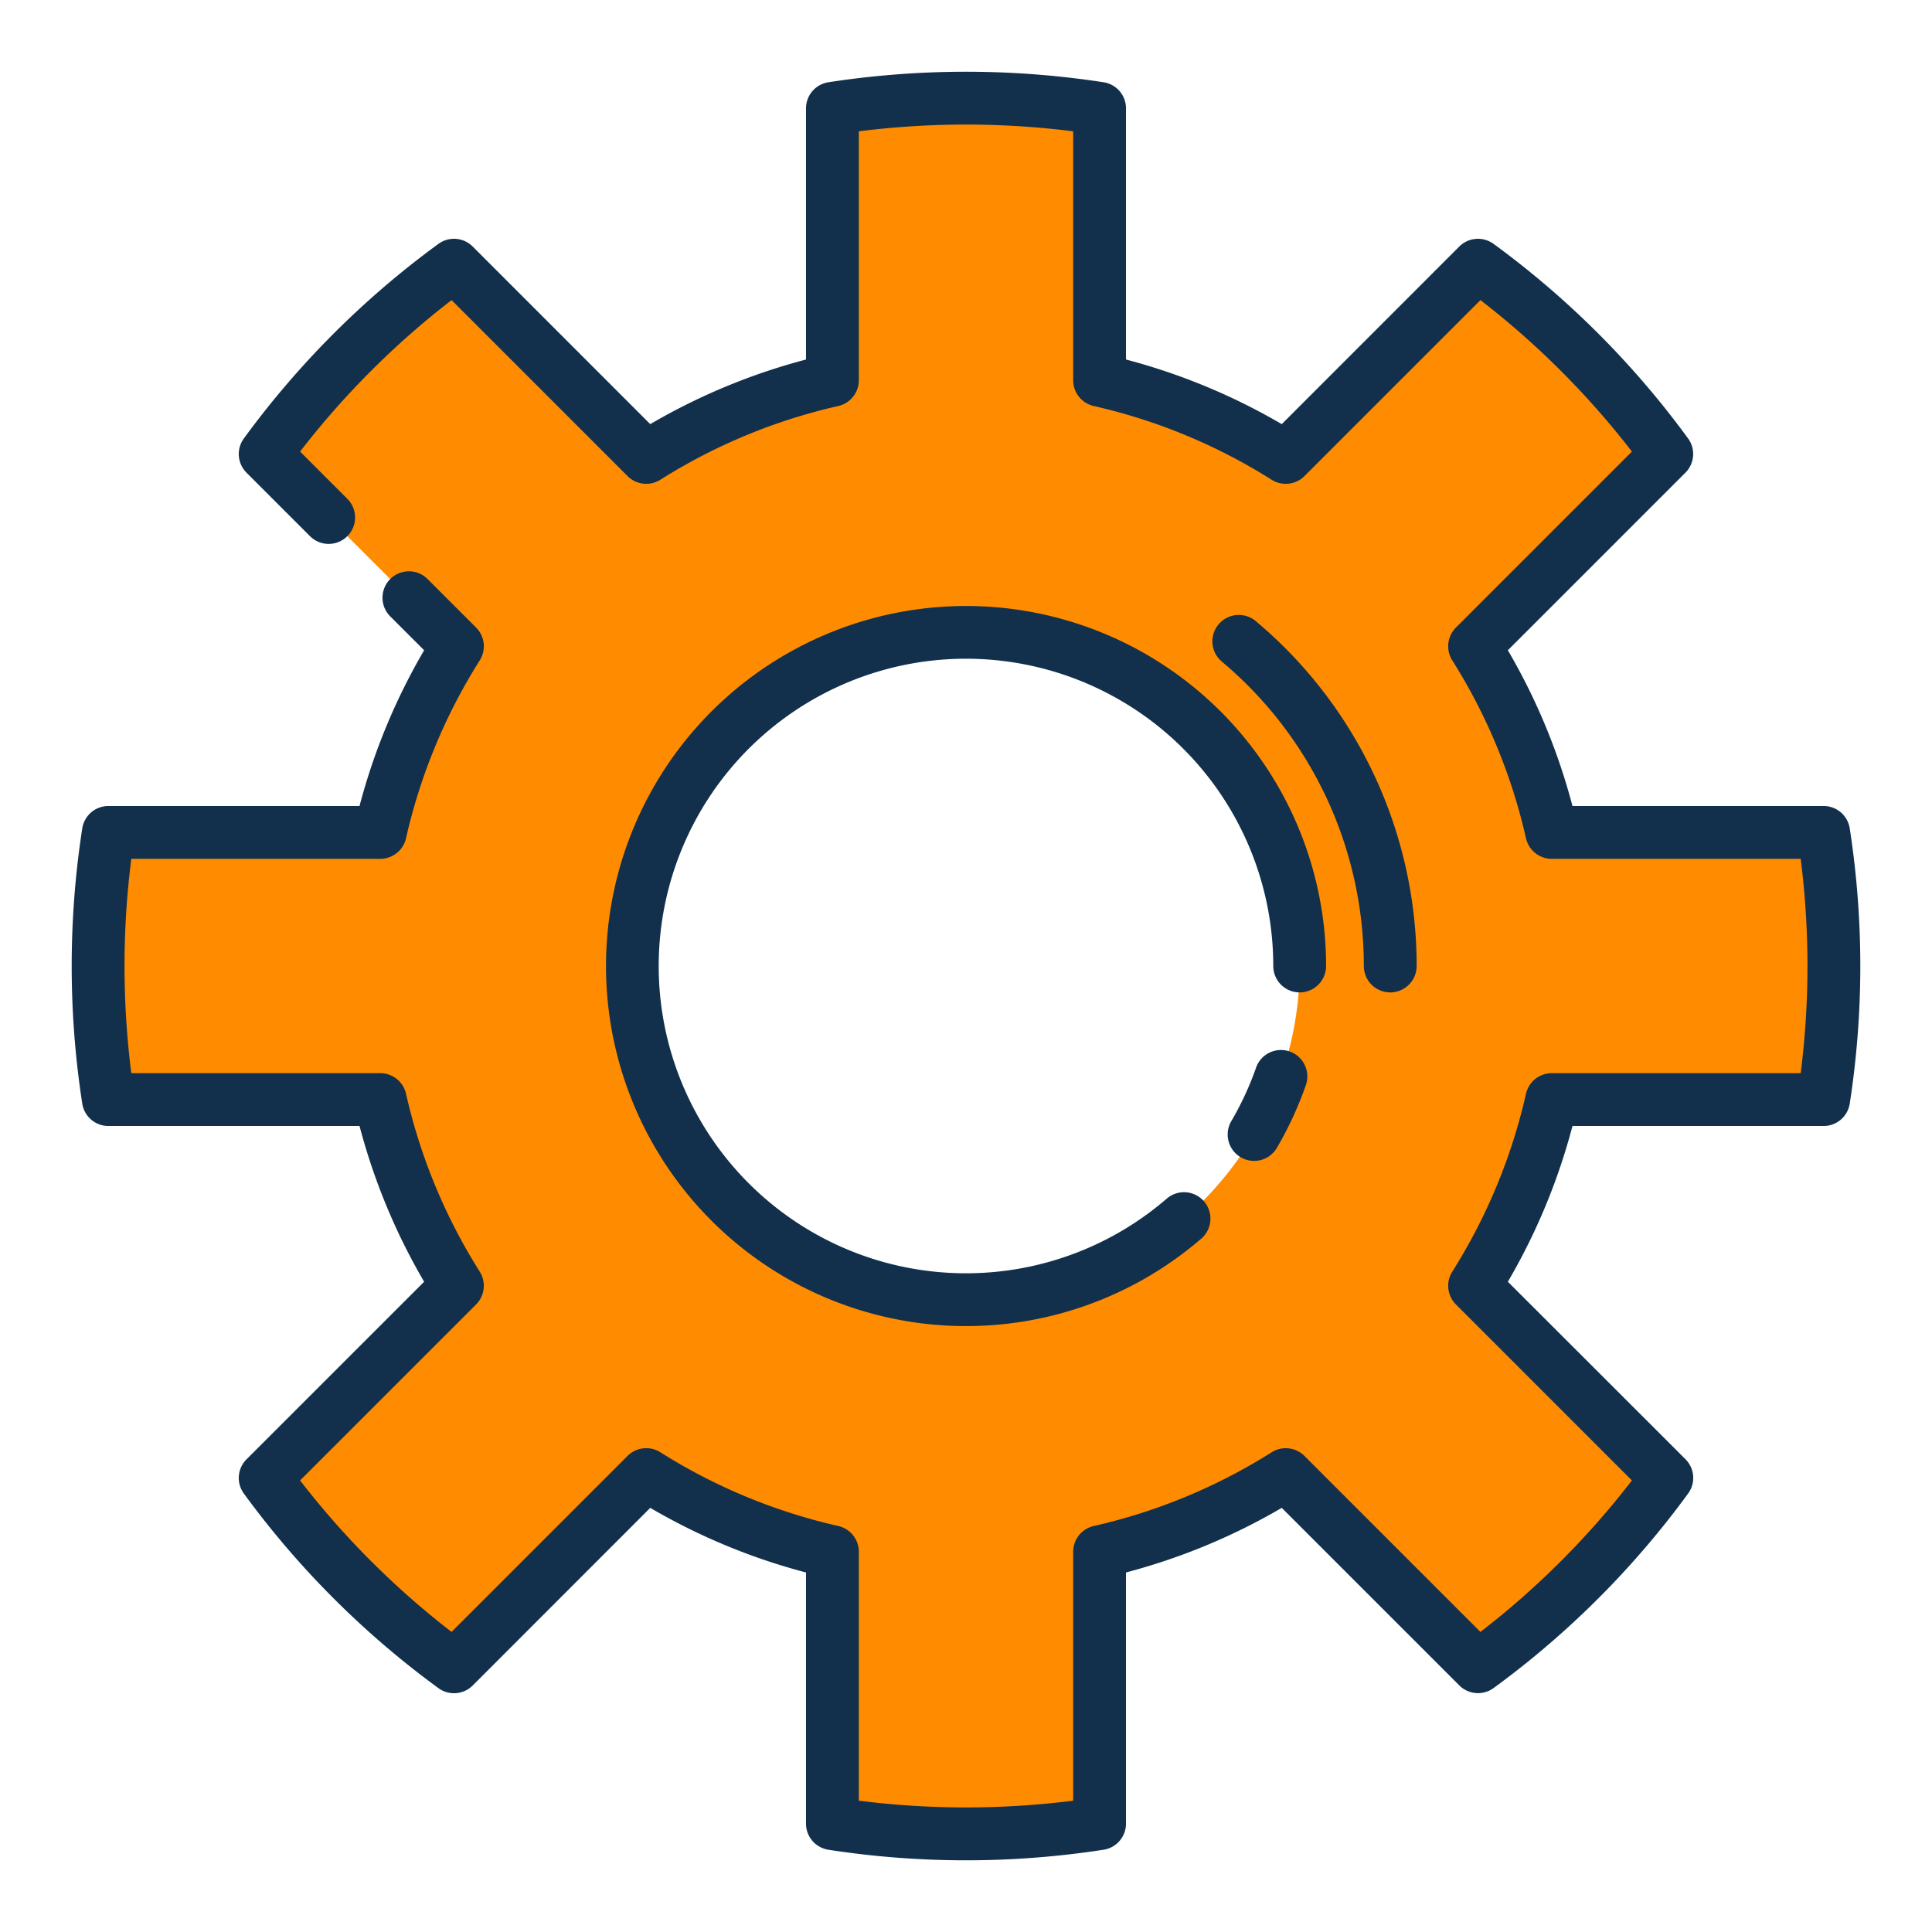 <?xml version="1.0"?>
<svg xmlns="http://www.w3.org/2000/svg" id="Layer_1" height="512px" viewBox="0 0 128 128" width="512px" data-name="Layer 1" class=""><g><path d="m120.82 72.85a57.931 57.931 0 0 0 0-17.7h-18.01a39.768 39.768 0 0 0 -5.11-12.34l12.73-12.73a57.532 57.532 0 0 0 -12.51-12.51l-12.73 12.73a39.766 39.766 0 0 0 -12.34-5.11v-18.01a57.936 57.936 0 0 0 -17.7 0v18.01a39.766 39.766 0 0 0 -12.34 5.11l-12.73-12.73a57.532 57.532 0 0 0 -12.51 12.51l12.73 12.73a39.768 39.768 0 0 0 -5.11 12.34h-18.01a57.931 57.931 0 0 0 0 17.7h18.01a39.767 39.767 0 0 0 5.11 12.34l-12.73 12.73a57.53 57.53 0 0 0 12.51 12.51l12.73-12.73a39.766 39.766 0 0 0 12.34 5.11v18.01a57.936 57.936 0 0 0 17.7 0v-18.01a39.766 39.766 0 0 0 12.34-5.11l12.73 12.73a57.53 57.53 0 0 0 12.51-12.51l-12.73-12.73a39.767 39.767 0 0 0 5.11-12.34zm-56.82 13.26a22.11 22.11 0 1 1 22.11-22.11 22.111 22.111 0 0 1 -22.11 22.11z" fill="#4e8ed5" data-original="#4E8ED5" class="active-path" style="fill:#FF8C00" data-old_color="#4e8ed5"/><g fill="#12304c"><path d="m92.107 65.75a1.75 1.75 0 0 1 -1.75-1.75 26.32 26.32 0 0 0 -9.436-20.192 1.75 1.75 0 0 1 2.25-2.68 29.8 29.8 0 0 1 10.686 22.872 1.75 1.75 0 0 1 -1.75 1.75z" data-original="#12304C" class=""/><path d="m87.857 64a23.854 23.854 0 1 0 -8.306 18.094 1.751 1.751 0 1 0 -2.283-2.654 20.358 20.358 0 1 1 7.089-15.44 1.75 1.75 0 0 0 3.5 0z" data-original="#12304C" class=""/><path d="m85.446 69.664a1.748 1.748 0 0 0 -2.229 1.073 20.255 20.255 0 0 1 -1.623 3.513 1.75 1.75 0 1 0 3.021 1.766 23.7 23.7 0 0 0 1.9-4.122 1.75 1.75 0 0 0 -1.069-2.23z" data-original="#12304C" class=""/><path d="m122.55 54.882a1.751 1.751 0 0 0 -1.73-1.482h-16.64a41.166 41.166 0 0 0 -4.28-10.319l11.763-11.764a1.749 1.749 0 0 0 .176-2.27 59.2 59.2 0 0 0 -12.887-12.89 1.753 1.753 0 0 0 -2.27.176l-11.763 11.767a41.166 41.166 0 0 0 -10.319-4.281v-16.639a1.751 1.751 0 0 0 -1.482-1.73 59.968 59.968 0 0 0 -18.236 0 1.751 1.751 0 0 0 -1.482 1.73v16.64a41.166 41.166 0 0 0 -10.319 4.28l-11.764-11.767a1.751 1.751 0 0 0 -2.27-.176 59.2 59.2 0 0 0 -12.89 12.891 1.749 1.749 0 0 0 .176 2.27l4.205 4.205a1.75 1.75 0 0 0 2.475-2.475l-3.131-3.131a55.657 55.657 0 0 1 10.035-10.035l11.66 11.66a1.75 1.75 0 0 0 2.171.243 37.675 37.675 0 0 1 11.79-4.885 1.751 1.751 0 0 0 1.362-1.708v-16.492a56.632 56.632 0 0 1 14.2 0v16.492a1.751 1.751 0 0 0 1.362 1.708 37.675 37.675 0 0 1 11.79 4.886 1.752 1.752 0 0 0 2.171-.243l11.66-11.66a55.657 55.657 0 0 1 10.035 10.035l-11.66 11.66a1.751 1.751 0 0 0 -.243 2.171 37.675 37.675 0 0 1 4.886 11.79 1.751 1.751 0 0 0 1.707 1.362h16.492a56.327 56.327 0 0 1 0 14.2h-16.492a1.751 1.751 0 0 0 -1.707 1.362 37.675 37.675 0 0 1 -4.886 11.79 1.751 1.751 0 0 0 .243 2.171l11.66 11.66a55.657 55.657 0 0 1 -10.035 10.035l-11.66-11.66a1.752 1.752 0 0 0 -2.171-.243 37.675 37.675 0 0 1 -11.79 4.886 1.751 1.751 0 0 0 -1.362 1.707v16.491a56.632 56.632 0 0 1 -14.2 0v-16.492a1.751 1.751 0 0 0 -1.362-1.707 37.675 37.675 0 0 1 -11.79-4.886 1.749 1.749 0 0 0 -2.171.243l-11.66 11.66a55.657 55.657 0 0 1 -10.035-10.035l11.66-11.66a1.751 1.751 0 0 0 .243-2.171 37.675 37.675 0 0 1 -4.885-11.79 1.751 1.751 0 0 0 -1.708-1.362h-16.492a56.327 56.327 0 0 1 0-14.2h16.492a1.751 1.751 0 0 0 1.708-1.362 37.675 37.675 0 0 1 4.886-11.79 1.751 1.751 0 0 0 -.243-2.171l-3.214-3.214a1.75 1.75 0 0 0 -2.475 2.475l2.246 2.243a41.166 41.166 0 0 0 -4.281 10.319h-16.639a1.751 1.751 0 0 0 -1.73 1.482 59.72 59.72 0 0 0 0 18.236 1.751 1.751 0 0 0 1.73 1.482h16.64a41.166 41.166 0 0 0 4.28 10.319l-11.767 11.764a1.749 1.749 0 0 0 -.176 2.27 59.2 59.2 0 0 0 12.891 12.891 1.75 1.75 0 0 0 2.27-.176l11.763-11.768a41.166 41.166 0 0 0 10.319 4.281v16.64a1.751 1.751 0 0 0 1.481 1.729 59.72 59.72 0 0 0 18.236 0 1.751 1.751 0 0 0 1.483-1.73v-16.64a41.166 41.166 0 0 0 10.319-4.28l11.764 11.763a1.751 1.751 0 0 0 2.27.176 59.2 59.2 0 0 0 12.891-12.891 1.749 1.749 0 0 0 -.176-2.27l-11.768-11.759a41.166 41.166 0 0 0 4.281-10.319h16.64a1.751 1.751 0 0 0 1.729-1.481 59.72 59.72 0 0 0 0-18.236z" data-original="#12304C" class=""/></g></g> </svg>
